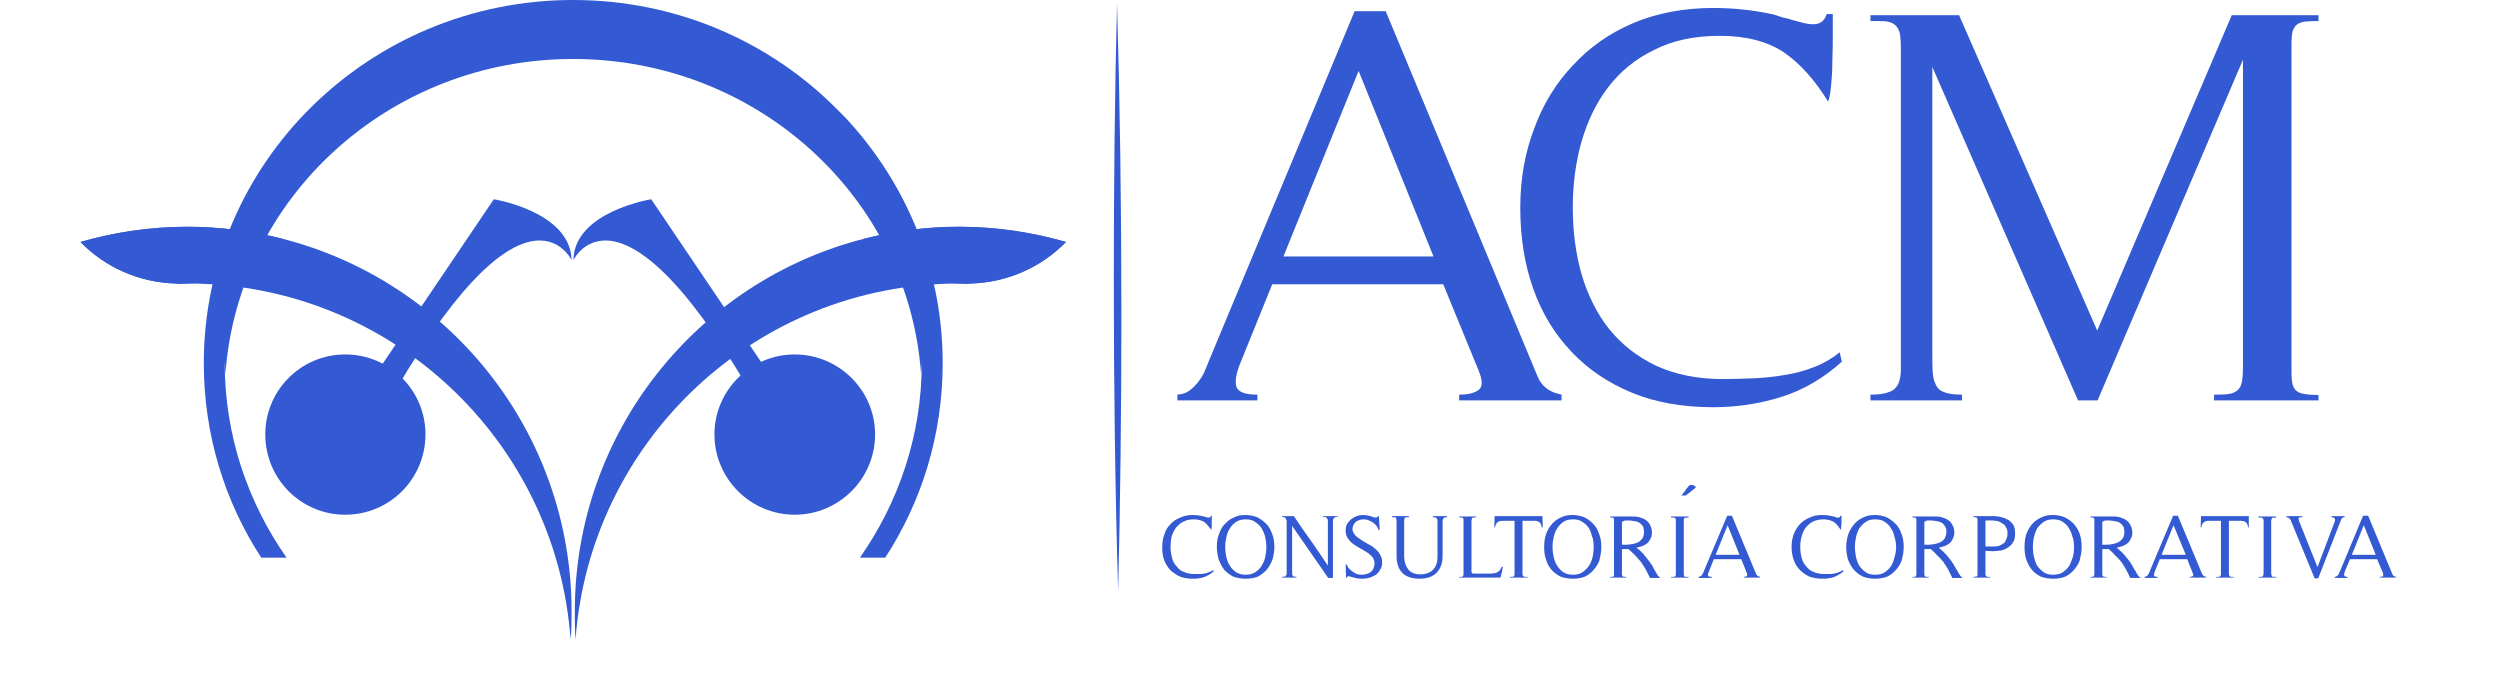 <svg xmlns="http://www.w3.org/2000/svg" xmlns:xlink="http://www.w3.org/1999/xlink" width="36" zoomAndPan="magnify" viewBox="0 0 26.88 7.5" height="10" preserveAspectRatio="xMidYMid meet" version="1.0"><defs><clipPath id="9e1216db4a"><path d="M 24 5 L 25.984 5 L 25.984 7 L 24 7 Z M 24 5 " clip-rule="nonzero"/></clipPath><clipPath id="11fdfb39e5"><path d="M 25 5 L 25.984 5 L 25.984 7 L 25 7 Z M 25 5 " clip-rule="nonzero"/></clipPath><clipPath id="03651732e7"><path d="M 0.785 2 L 7 2 L 7 7 L 0.785 7 Z M 0.785 2 " clip-rule="nonzero"/></clipPath><clipPath id="c05b7bf49a"><path d="M 0.785 2 L 3 2 L 3 4 L 0.785 4 Z M 0.785 2 " clip-rule="nonzero"/></clipPath></defs><path fill="#335ad3" d="M 12.941 6.234 C 12.902 6.246 12.863 6.25 12.824 6.25 C 12.77 6.25 12.723 6.242 12.684 6.227 C 12.641 6.207 12.609 6.184 12.578 6.156 C 12.551 6.125 12.527 6.09 12.512 6.047 C 12.496 6.004 12.492 5.957 12.492 5.906 C 12.492 5.855 12.5 5.812 12.516 5.77 C 12.527 5.727 12.551 5.691 12.582 5.66 C 12.609 5.629 12.645 5.605 12.688 5.59 C 12.727 5.57 12.773 5.562 12.824 5.562 C 12.859 5.562 12.891 5.566 12.926 5.574 C 12.93 5.574 12.934 5.578 12.941 5.578 C 12.949 5.578 12.953 5.582 12.961 5.582 C 12.965 5.586 12.973 5.586 12.98 5.59 C 12.984 5.59 12.988 5.59 12.992 5.59 C 13.008 5.59 13.016 5.586 13.016 5.57 L 13.027 5.57 L 13.027 5.609 C 13.027 5.621 13.027 5.633 13.027 5.648 C 13.027 5.664 13.027 5.676 13.027 5.688 C 13.027 5.703 13.023 5.711 13.02 5.723 C 12.996 5.688 12.973 5.656 12.945 5.637 C 12.918 5.621 12.879 5.609 12.836 5.609 C 12.789 5.609 12.754 5.617 12.723 5.633 C 12.688 5.648 12.664 5.672 12.641 5.699 C 12.621 5.727 12.605 5.758 12.594 5.793 C 12.586 5.828 12.582 5.867 12.582 5.906 C 12.582 5.945 12.586 5.984 12.598 6.023 C 12.605 6.059 12.621 6.09 12.645 6.113 C 12.664 6.141 12.691 6.164 12.723 6.176 C 12.758 6.191 12.793 6.199 12.84 6.199 C 12.855 6.199 12.875 6.199 12.891 6.199 C 12.91 6.199 12.926 6.199 12.945 6.195 C 12.965 6.191 12.98 6.188 12.996 6.18 C 13.012 6.176 13.027 6.168 13.043 6.156 L 13.047 6.172 C 13.016 6.199 12.98 6.219 12.941 6.234 Z M 12.941 6.234 " fill-opacity="1" fill-rule="nonzero"/><path fill="#335ad3" d="M 13.684 6.039 C 13.668 6.082 13.648 6.117 13.625 6.148 C 13.598 6.18 13.562 6.207 13.527 6.227 C 13.488 6.242 13.445 6.25 13.395 6.25 C 13.344 6.25 13.297 6.242 13.258 6.227 C 13.223 6.207 13.188 6.184 13.16 6.152 C 13.137 6.121 13.117 6.082 13.102 6.043 C 13.09 6 13.082 5.957 13.082 5.906 C 13.082 5.848 13.09 5.801 13.109 5.758 C 13.125 5.711 13.148 5.676 13.18 5.648 C 13.207 5.617 13.242 5.598 13.281 5.582 C 13.316 5.566 13.355 5.562 13.395 5.562 C 13.43 5.562 13.469 5.57 13.508 5.582 C 13.543 5.598 13.578 5.621 13.605 5.648 C 13.637 5.676 13.66 5.711 13.676 5.758 C 13.695 5.801 13.703 5.852 13.703 5.906 C 13.703 5.957 13.695 6 13.684 6.039 Z M 13.605 5.805 C 13.598 5.77 13.582 5.734 13.566 5.707 C 13.547 5.676 13.523 5.656 13.496 5.637 C 13.469 5.617 13.434 5.609 13.395 5.609 C 13.355 5.609 13.32 5.617 13.289 5.637 C 13.262 5.656 13.238 5.68 13.223 5.707 C 13.203 5.734 13.191 5.77 13.184 5.805 C 13.176 5.84 13.172 5.875 13.172 5.906 C 13.172 5.941 13.176 5.977 13.184 6.012 C 13.191 6.047 13.203 6.082 13.223 6.109 C 13.238 6.137 13.262 6.16 13.289 6.18 C 13.32 6.199 13.352 6.207 13.395 6.207 C 13.434 6.207 13.469 6.199 13.496 6.18 C 13.527 6.16 13.551 6.137 13.566 6.109 C 13.586 6.078 13.598 6.047 13.605 6.012 C 13.613 5.977 13.617 5.941 13.617 5.906 C 13.617 5.875 13.613 5.84 13.605 5.805 Z M 13.605 5.805 " fill-opacity="1" fill-rule="nonzero"/><path fill="#335ad3" d="M 14.355 5.59 C 14.348 5.594 14.344 5.598 14.34 5.602 C 14.34 5.609 14.336 5.613 14.336 5.625 C 14.336 5.633 14.336 5.645 14.336 5.656 L 14.336 6.242 L 14.285 6.242 L 13.895 5.68 L 13.895 6.156 C 13.895 6.168 13.895 6.18 13.895 6.191 C 13.895 6.199 13.895 6.207 13.898 6.211 C 13.902 6.219 13.906 6.223 13.914 6.227 C 13.922 6.227 13.93 6.23 13.941 6.23 L 13.941 6.238 L 13.785 6.238 L 13.785 6.23 C 13.801 6.23 13.809 6.227 13.816 6.227 C 13.824 6.223 13.828 6.219 13.832 6.211 C 13.836 6.207 13.836 6.199 13.836 6.191 C 13.836 6.184 13.836 6.172 13.836 6.16 L 13.836 5.625 C 13.832 5.617 13.832 5.609 13.828 5.605 C 13.824 5.598 13.824 5.594 13.82 5.59 C 13.816 5.59 13.812 5.586 13.805 5.586 C 13.801 5.586 13.793 5.582 13.785 5.582 L 13.785 5.574 L 13.914 5.574 C 13.973 5.664 14.035 5.754 14.098 5.84 C 14.16 5.93 14.223 6.02 14.281 6.109 L 14.281 5.656 C 14.281 5.641 14.281 5.633 14.281 5.621 C 14.281 5.613 14.277 5.605 14.273 5.602 C 14.273 5.594 14.266 5.59 14.258 5.586 C 14.254 5.582 14.242 5.582 14.227 5.582 L 14.227 5.574 L 14.387 5.574 L 14.387 5.582 C 14.371 5.582 14.363 5.582 14.355 5.586 Z M 14.355 5.59 " fill-opacity="1" fill-rule="nonzero"/><path fill="#335ad3" d="M 14.492 6.227 C 14.492 6.227 14.488 6.234 14.488 6.238 L 14.477 6.238 L 14.473 6.098 L 14.473 6.094 L 14.48 6.094 C 14.496 6.121 14.508 6.145 14.531 6.16 C 14.551 6.176 14.57 6.191 14.594 6.199 C 14.613 6.207 14.637 6.207 14.66 6.207 C 14.684 6.203 14.703 6.199 14.723 6.191 C 14.742 6.18 14.758 6.168 14.77 6.148 C 14.777 6.133 14.785 6.109 14.785 6.086 C 14.785 6.059 14.777 6.035 14.762 6.016 C 14.746 6 14.727 5.98 14.703 5.965 C 14.68 5.949 14.656 5.938 14.629 5.922 C 14.602 5.906 14.578 5.891 14.555 5.875 C 14.531 5.859 14.512 5.836 14.496 5.812 C 14.48 5.793 14.473 5.762 14.473 5.727 C 14.473 5.703 14.477 5.68 14.488 5.66 C 14.5 5.641 14.516 5.621 14.531 5.609 C 14.551 5.594 14.57 5.582 14.594 5.574 C 14.613 5.566 14.637 5.562 14.66 5.562 C 14.676 5.562 14.688 5.566 14.703 5.566 C 14.715 5.57 14.73 5.57 14.742 5.574 C 14.742 5.574 14.746 5.578 14.754 5.578 C 14.758 5.582 14.766 5.582 14.773 5.586 C 14.777 5.586 14.785 5.59 14.793 5.59 C 14.797 5.59 14.801 5.59 14.801 5.59 C 14.812 5.59 14.816 5.586 14.82 5.574 L 14.832 5.574 C 14.832 5.598 14.836 5.621 14.836 5.648 C 14.84 5.672 14.84 5.699 14.84 5.723 L 14.828 5.723 C 14.82 5.695 14.805 5.676 14.789 5.66 C 14.773 5.645 14.754 5.633 14.734 5.625 C 14.711 5.613 14.691 5.609 14.668 5.609 C 14.645 5.609 14.629 5.613 14.609 5.621 C 14.59 5.629 14.574 5.641 14.566 5.656 C 14.555 5.672 14.547 5.691 14.547 5.715 C 14.547 5.734 14.555 5.75 14.562 5.762 C 14.57 5.773 14.582 5.789 14.598 5.801 C 14.613 5.812 14.633 5.824 14.648 5.836 C 14.668 5.848 14.688 5.859 14.707 5.871 L 14.699 5.867 C 14.723 5.879 14.742 5.891 14.762 5.902 C 14.781 5.918 14.801 5.934 14.816 5.949 C 14.832 5.965 14.844 5.984 14.852 6.004 C 14.863 6.023 14.867 6.047 14.867 6.074 C 14.867 6.102 14.863 6.129 14.848 6.148 C 14.836 6.172 14.82 6.191 14.801 6.207 C 14.781 6.219 14.758 6.23 14.734 6.238 C 14.707 6.246 14.684 6.25 14.656 6.25 C 14.629 6.25 14.605 6.25 14.578 6.242 C 14.555 6.234 14.527 6.23 14.504 6.223 C 14.496 6.223 14.496 6.223 14.492 6.227 Z M 14.492 6.227 " fill-opacity="1" fill-rule="nonzero"/><path fill="#335ad3" d="M 15.555 5.586 C 15.547 5.586 15.539 5.59 15.535 5.594 C 15.527 5.598 15.523 5.605 15.523 5.613 C 15.52 5.621 15.52 5.629 15.52 5.637 L 15.52 6.008 C 15.52 6.086 15.496 6.145 15.453 6.188 C 15.41 6.23 15.348 6.25 15.27 6.25 C 15.191 6.25 15.129 6.23 15.086 6.188 C 15.043 6.145 15.023 6.082 15.023 6.004 L 15.023 5.633 C 15.023 5.621 15.02 5.605 15.02 5.598 C 15.016 5.59 15.004 5.586 14.988 5.586 L 14.973 5.586 L 14.973 5.574 L 15.156 5.574 L 15.156 5.586 C 15.145 5.586 15.137 5.586 15.129 5.586 C 15.125 5.586 15.117 5.59 15.113 5.59 C 15.109 5.594 15.109 5.598 15.109 5.605 C 15.105 5.613 15.105 5.621 15.105 5.633 L 15.105 6.008 C 15.105 6.066 15.121 6.113 15.148 6.148 C 15.176 6.184 15.219 6.203 15.281 6.203 C 15.34 6.203 15.387 6.184 15.418 6.152 C 15.449 6.117 15.465 6.074 15.465 6.016 L 15.465 5.629 C 15.465 5.621 15.461 5.609 15.461 5.605 C 15.457 5.598 15.453 5.594 15.445 5.59 C 15.438 5.586 15.426 5.586 15.414 5.586 L 15.414 5.574 L 15.57 5.574 L 15.57 5.586 Z M 15.555 5.586 " fill-opacity="1" fill-rule="nonzero"/><path fill="#335ad3" d="M 16.145 6.238 L 15.699 6.238 L 15.699 6.23 C 15.711 6.23 15.719 6.23 15.727 6.23 C 15.73 6.23 15.738 6.227 15.738 6.223 C 15.742 6.219 15.746 6.215 15.746 6.207 C 15.746 6.203 15.746 6.195 15.746 6.184 L 15.746 5.633 C 15.746 5.625 15.746 5.613 15.746 5.609 C 15.746 5.602 15.742 5.598 15.738 5.594 C 15.738 5.59 15.73 5.59 15.727 5.59 C 15.719 5.59 15.711 5.586 15.699 5.586 L 15.699 5.578 L 15.883 5.578 L 15.883 5.586 C 15.871 5.586 15.863 5.586 15.855 5.59 C 15.852 5.59 15.844 5.59 15.84 5.594 C 15.836 5.598 15.836 5.602 15.836 5.609 C 15.832 5.613 15.832 5.625 15.832 5.633 L 15.832 6.176 C 15.832 6.18 15.836 6.184 15.836 6.188 C 15.84 6.191 15.844 6.195 15.852 6.195 C 15.855 6.195 15.859 6.195 15.867 6.195 C 15.871 6.195 15.875 6.195 15.879 6.195 L 16.023 6.195 C 16.043 6.195 16.055 6.195 16.07 6.191 C 16.086 6.191 16.098 6.188 16.105 6.184 C 16.117 6.176 16.125 6.172 16.137 6.16 C 16.145 6.148 16.152 6.137 16.16 6.121 L 16.172 6.125 L 16.145 6.242 Z M 16.145 6.238 " fill-opacity="1" fill-rule="nonzero"/><path fill="#335ad3" d="M 16.59 5.691 C 16.586 5.668 16.578 5.648 16.566 5.641 C 16.555 5.629 16.535 5.625 16.512 5.625 L 16.383 5.625 L 16.383 6.18 C 16.383 6.195 16.383 6.203 16.383 6.207 C 16.387 6.215 16.387 6.219 16.391 6.223 C 16.395 6.227 16.402 6.227 16.41 6.23 C 16.414 6.23 16.426 6.23 16.438 6.23 L 16.438 6.238 L 16.246 6.238 L 16.246 6.23 C 16.258 6.23 16.266 6.23 16.273 6.23 C 16.281 6.23 16.285 6.227 16.289 6.223 C 16.293 6.219 16.297 6.215 16.297 6.207 C 16.297 6.203 16.297 6.195 16.297 6.18 L 16.297 5.625 L 16.168 5.625 C 16.145 5.625 16.125 5.629 16.113 5.641 C 16.102 5.648 16.09 5.668 16.086 5.695 L 16.078 5.695 L 16.082 5.574 L 16.598 5.574 L 16.602 5.695 L 16.59 5.695 Z M 16.59 5.691 " fill-opacity="1" fill-rule="nonzero"/><path fill="#335ad3" d="M 17.219 6.039 C 17.203 6.082 17.184 6.117 17.156 6.148 C 17.133 6.18 17.098 6.207 17.059 6.227 C 17.023 6.242 16.977 6.25 16.926 6.25 C 16.879 6.25 16.832 6.242 16.793 6.227 C 16.754 6.207 16.723 6.184 16.695 6.152 C 16.668 6.121 16.648 6.082 16.637 6.043 C 16.621 6 16.617 5.957 16.617 5.906 C 16.617 5.848 16.625 5.801 16.641 5.758 C 16.66 5.711 16.684 5.676 16.711 5.648 C 16.742 5.617 16.773 5.598 16.812 5.582 C 16.848 5.566 16.887 5.562 16.926 5.562 C 16.965 5.562 17 5.57 17.039 5.582 C 17.078 5.598 17.109 5.621 17.137 5.648 C 17.168 5.676 17.191 5.711 17.207 5.758 C 17.227 5.801 17.234 5.852 17.234 5.906 C 17.234 5.957 17.227 6 17.215 6.039 Z M 17.137 5.805 C 17.129 5.77 17.117 5.734 17.102 5.707 C 17.082 5.676 17.059 5.656 17.031 5.637 C 17.004 5.617 16.969 5.609 16.93 5.609 C 16.887 5.609 16.852 5.617 16.824 5.637 C 16.797 5.656 16.773 5.68 16.758 5.707 C 16.738 5.734 16.727 5.77 16.719 5.805 C 16.711 5.84 16.707 5.875 16.707 5.906 C 16.707 5.941 16.711 5.977 16.719 6.012 C 16.727 6.047 16.738 6.082 16.758 6.109 C 16.773 6.137 16.797 6.16 16.824 6.18 C 16.852 6.199 16.887 6.207 16.93 6.207 C 16.969 6.207 17.004 6.199 17.031 6.18 C 17.059 6.16 17.082 6.137 17.102 6.109 C 17.121 6.078 17.133 6.047 17.141 6.012 C 17.148 5.977 17.152 5.941 17.152 5.906 C 17.152 5.875 17.148 5.84 17.141 5.805 Z M 17.137 5.805 " fill-opacity="1" fill-rule="nonzero"/><path fill="#335ad3" d="M 17.758 6.238 C 17.742 6.207 17.727 6.172 17.711 6.145 C 17.695 6.117 17.68 6.094 17.66 6.066 C 17.641 6.043 17.621 6.02 17.602 6 C 17.578 5.977 17.555 5.953 17.527 5.93 L 17.457 5.93 L 17.457 6.184 C 17.457 6.195 17.457 6.203 17.457 6.207 C 17.461 6.215 17.461 6.219 17.465 6.223 C 17.469 6.227 17.473 6.23 17.48 6.23 C 17.488 6.23 17.496 6.23 17.504 6.23 L 17.504 6.238 L 17.328 6.238 L 17.328 6.23 C 17.336 6.23 17.348 6.23 17.352 6.23 C 17.359 6.23 17.363 6.227 17.367 6.223 C 17.367 6.219 17.371 6.215 17.371 6.207 C 17.371 6.203 17.371 6.195 17.371 6.184 L 17.371 5.633 C 17.371 5.625 17.371 5.613 17.371 5.609 C 17.371 5.602 17.367 5.598 17.367 5.594 C 17.363 5.59 17.359 5.59 17.352 5.59 C 17.348 5.59 17.336 5.586 17.328 5.586 L 17.328 5.578 L 17.562 5.578 C 17.59 5.578 17.617 5.578 17.645 5.586 C 17.672 5.594 17.695 5.602 17.715 5.617 C 17.734 5.629 17.75 5.648 17.762 5.672 C 17.773 5.691 17.781 5.719 17.781 5.754 C 17.781 5.777 17.777 5.801 17.766 5.816 C 17.758 5.836 17.746 5.852 17.73 5.867 C 17.715 5.879 17.695 5.891 17.676 5.898 C 17.656 5.906 17.633 5.91 17.613 5.914 C 17.633 5.93 17.645 5.941 17.66 5.953 C 17.672 5.965 17.68 5.977 17.691 5.984 C 17.699 5.996 17.707 6.008 17.715 6.016 C 17.723 6.027 17.734 6.039 17.746 6.055 C 17.758 6.07 17.77 6.09 17.785 6.109 C 17.797 6.133 17.805 6.152 17.816 6.168 C 17.828 6.188 17.836 6.203 17.844 6.215 C 17.852 6.227 17.863 6.234 17.867 6.234 L 17.867 6.242 L 17.758 6.242 Z M 17.457 5.883 L 17.504 5.883 C 17.527 5.883 17.551 5.879 17.574 5.875 C 17.598 5.871 17.617 5.863 17.637 5.855 C 17.652 5.844 17.668 5.828 17.68 5.812 C 17.691 5.793 17.695 5.77 17.695 5.742 C 17.695 5.719 17.691 5.699 17.684 5.684 C 17.672 5.668 17.66 5.656 17.645 5.645 C 17.629 5.637 17.613 5.629 17.594 5.629 C 17.574 5.625 17.555 5.621 17.531 5.621 L 17.516 5.621 C 17.508 5.621 17.5 5.621 17.492 5.621 C 17.488 5.621 17.48 5.625 17.473 5.629 C 17.469 5.629 17.461 5.633 17.457 5.637 Z M 17.457 5.883 " fill-opacity="1" fill-rule="nonzero"/><path fill="#335ad3" d="M 17.988 6.238 L 17.988 6.23 C 17.996 6.23 18.008 6.23 18.012 6.23 C 18.02 6.23 18.027 6.227 18.031 6.227 C 18.035 6.223 18.035 6.215 18.039 6.211 C 18.039 6.203 18.039 6.195 18.039 6.184 L 18.039 5.637 C 18.039 5.625 18.039 5.613 18.039 5.609 C 18.035 5.602 18.035 5.598 18.031 5.594 C 18.027 5.59 18.02 5.59 18.012 5.59 C 18.008 5.59 17.996 5.59 17.988 5.59 L 17.988 5.578 L 18.176 5.578 L 18.176 5.59 C 18.164 5.59 18.156 5.59 18.148 5.59 C 18.141 5.59 18.137 5.59 18.133 5.594 C 18.129 5.598 18.125 5.602 18.125 5.609 C 18.125 5.613 18.125 5.625 18.125 5.637 L 18.125 6.184 C 18.125 6.195 18.125 6.203 18.125 6.211 C 18.129 6.215 18.129 6.223 18.133 6.227 C 18.137 6.227 18.141 6.23 18.148 6.23 C 18.156 6.23 18.164 6.23 18.176 6.23 L 18.176 6.238 Z M 17.988 6.238 " fill-opacity="1" fill-rule="nonzero"/><path fill="#335ad3" d="M 18.773 6.238 L 18.773 6.23 C 18.785 6.23 18.797 6.227 18.805 6.223 C 18.812 6.215 18.812 6.207 18.805 6.188 L 18.746 6.039 L 18.449 6.039 L 18.395 6.176 C 18.387 6.195 18.383 6.207 18.387 6.215 C 18.391 6.227 18.402 6.23 18.426 6.23 L 18.426 6.242 L 18.285 6.242 L 18.285 6.23 C 18.293 6.23 18.301 6.227 18.305 6.223 C 18.312 6.219 18.316 6.215 18.32 6.211 C 18.324 6.203 18.328 6.199 18.332 6.191 C 18.336 6.184 18.34 6.18 18.34 6.172 L 18.594 5.57 L 18.645 5.57 L 18.906 6.199 C 18.914 6.215 18.93 6.227 18.949 6.23 L 18.949 6.238 Z M 18.598 5.672 L 18.469 5.992 L 18.727 5.992 Z M 18.598 5.672 " fill-opacity="1" fill-rule="nonzero"/><path fill="#335ad3" d="M 19.742 6.234 C 19.703 6.246 19.664 6.25 19.621 6.25 C 19.57 6.25 19.523 6.242 19.48 6.227 C 19.441 6.207 19.406 6.184 19.379 6.156 C 19.348 6.125 19.328 6.09 19.312 6.047 C 19.297 6.004 19.289 5.957 19.289 5.906 C 19.289 5.855 19.297 5.812 19.312 5.77 C 19.328 5.727 19.352 5.691 19.379 5.66 C 19.41 5.629 19.445 5.605 19.484 5.59 C 19.523 5.57 19.57 5.562 19.621 5.562 C 19.656 5.562 19.691 5.566 19.727 5.574 C 19.73 5.574 19.734 5.578 19.742 5.578 C 19.746 5.578 19.754 5.582 19.758 5.582 C 19.766 5.586 19.773 5.586 19.777 5.59 C 19.785 5.59 19.789 5.59 19.793 5.59 C 19.805 5.59 19.812 5.586 19.816 5.57 L 19.828 5.57 L 19.828 5.609 C 19.828 5.621 19.828 5.633 19.828 5.648 C 19.828 5.664 19.828 5.676 19.824 5.688 C 19.824 5.703 19.824 5.711 19.82 5.723 C 19.797 5.688 19.773 5.656 19.746 5.637 C 19.715 5.621 19.68 5.609 19.637 5.609 C 19.59 5.609 19.555 5.617 19.52 5.633 C 19.488 5.648 19.465 5.672 19.441 5.699 C 19.422 5.727 19.406 5.758 19.398 5.793 C 19.387 5.828 19.383 5.867 19.383 5.906 C 19.383 5.945 19.387 5.984 19.398 6.023 C 19.406 6.059 19.422 6.09 19.445 6.113 C 19.465 6.141 19.492 6.164 19.523 6.176 C 19.559 6.191 19.594 6.199 19.641 6.199 C 19.656 6.199 19.676 6.199 19.691 6.199 C 19.711 6.199 19.727 6.199 19.746 6.195 C 19.766 6.191 19.781 6.188 19.797 6.18 C 19.812 6.176 19.828 6.168 19.844 6.156 L 19.848 6.172 C 19.816 6.199 19.781 6.219 19.742 6.234 Z M 19.742 6.234 " fill-opacity="1" fill-rule="nonzero"/><path fill="#335ad3" d="M 20.484 6.039 C 20.469 6.082 20.449 6.117 20.422 6.148 C 20.395 6.18 20.363 6.207 20.324 6.227 C 20.285 6.242 20.242 6.25 20.191 6.25 C 20.141 6.25 20.098 6.242 20.059 6.227 C 20.02 6.207 19.988 6.184 19.961 6.152 C 19.934 6.121 19.914 6.082 19.898 6.043 C 19.887 6 19.879 5.957 19.879 5.906 C 19.879 5.848 19.891 5.801 19.906 5.758 C 19.926 5.711 19.949 5.676 19.977 5.648 C 20.008 5.617 20.039 5.598 20.078 5.582 C 20.113 5.566 20.152 5.562 20.191 5.562 C 20.227 5.562 20.266 5.57 20.305 5.582 C 20.34 5.598 20.375 5.621 20.402 5.648 C 20.434 5.676 20.457 5.711 20.473 5.758 C 20.492 5.801 20.5 5.852 20.5 5.906 C 20.5 5.957 20.492 6 20.48 6.039 Z M 20.402 5.805 C 20.395 5.77 20.383 5.734 20.363 5.707 C 20.348 5.676 20.324 5.656 20.297 5.637 C 20.27 5.617 20.234 5.609 20.191 5.609 C 20.152 5.609 20.117 5.617 20.09 5.637 C 20.062 5.656 20.039 5.68 20.02 5.707 C 20.004 5.734 19.992 5.77 19.984 5.805 C 19.977 5.84 19.973 5.875 19.973 5.906 C 19.973 5.941 19.977 5.977 19.984 6.012 C 19.992 6.047 20.004 6.082 20.02 6.109 C 20.039 6.137 20.062 6.16 20.09 6.18 C 20.117 6.199 20.152 6.207 20.191 6.207 C 20.234 6.207 20.27 6.199 20.297 6.18 C 20.324 6.16 20.348 6.137 20.367 6.109 C 20.383 6.078 20.395 6.047 20.402 6.012 C 20.414 5.977 20.418 5.941 20.418 5.906 C 20.418 5.875 20.414 5.84 20.402 5.805 Z M 20.402 5.805 " fill-opacity="1" fill-rule="nonzero"/><path fill="#335ad3" d="M 21.023 6.238 C 21.008 6.207 20.992 6.172 20.977 6.145 C 20.961 6.117 20.945 6.094 20.926 6.066 C 20.906 6.043 20.887 6.02 20.863 6 C 20.844 5.977 20.82 5.953 20.793 5.93 L 20.723 5.93 L 20.723 6.184 C 20.723 6.195 20.723 6.203 20.723 6.207 C 20.723 6.215 20.727 6.219 20.73 6.223 C 20.734 6.227 20.738 6.23 20.746 6.23 C 20.754 6.23 20.762 6.23 20.77 6.23 L 20.77 6.238 L 20.594 6.238 L 20.594 6.23 C 20.602 6.23 20.609 6.23 20.617 6.23 C 20.621 6.23 20.629 6.227 20.629 6.223 C 20.633 6.219 20.637 6.215 20.637 6.207 C 20.637 6.203 20.637 6.195 20.637 6.184 L 20.637 5.633 C 20.637 5.625 20.637 5.613 20.637 5.609 C 20.637 5.602 20.633 5.598 20.629 5.594 C 20.629 5.59 20.621 5.59 20.617 5.59 C 20.609 5.59 20.602 5.586 20.594 5.586 L 20.594 5.578 L 20.828 5.578 C 20.855 5.578 20.883 5.578 20.91 5.586 C 20.934 5.594 20.961 5.602 20.98 5.617 C 21 5.629 21.016 5.648 21.027 5.672 C 21.039 5.691 21.047 5.719 21.047 5.754 C 21.047 5.777 21.039 5.801 21.031 5.816 C 21.023 5.836 21.012 5.852 20.996 5.867 C 20.98 5.879 20.961 5.891 20.941 5.898 C 20.922 5.906 20.898 5.91 20.879 5.914 C 20.895 5.93 20.91 5.941 20.922 5.953 C 20.934 5.965 20.945 5.977 20.953 5.984 C 20.965 5.996 20.973 6.008 20.98 6.016 C 20.988 6.027 21 6.039 21.012 6.055 C 21.023 6.07 21.035 6.09 21.047 6.109 C 21.059 6.133 21.07 6.152 21.082 6.168 C 21.09 6.188 21.102 6.203 21.109 6.215 C 21.117 6.227 21.125 6.234 21.133 6.234 L 21.133 6.242 L 21.023 6.242 Z M 20.723 5.883 L 20.77 5.883 C 20.793 5.883 20.816 5.879 20.836 5.875 C 20.859 5.871 20.883 5.863 20.898 5.855 C 20.918 5.844 20.934 5.828 20.945 5.812 C 20.953 5.793 20.961 5.77 20.961 5.742 C 20.961 5.719 20.957 5.699 20.945 5.684 C 20.938 5.668 20.926 5.656 20.91 5.645 C 20.895 5.637 20.875 5.629 20.855 5.629 C 20.836 5.625 20.816 5.621 20.797 5.621 L 20.777 5.621 C 20.77 5.621 20.766 5.621 20.758 5.621 C 20.75 5.621 20.742 5.625 20.738 5.629 C 20.73 5.629 20.727 5.633 20.723 5.637 Z M 20.723 5.883 " fill-opacity="1" fill-rule="nonzero"/><path fill="#335ad3" d="M 21.383 6.18 C 21.383 6.195 21.383 6.203 21.383 6.207 C 21.387 6.215 21.387 6.219 21.391 6.223 C 21.395 6.227 21.402 6.227 21.406 6.23 C 21.414 6.23 21.422 6.23 21.434 6.23 L 21.434 6.238 L 21.254 6.238 L 21.254 6.23 C 21.262 6.23 21.27 6.23 21.277 6.227 C 21.285 6.227 21.289 6.227 21.293 6.223 C 21.293 6.219 21.297 6.215 21.297 6.207 C 21.297 6.203 21.297 6.191 21.297 6.18 L 21.297 5.633 C 21.297 5.625 21.297 5.613 21.297 5.609 C 21.297 5.602 21.293 5.598 21.293 5.594 C 21.289 5.59 21.285 5.59 21.277 5.586 C 21.27 5.586 21.262 5.586 21.254 5.586 L 21.254 5.574 L 21.473 5.574 C 21.504 5.574 21.531 5.578 21.559 5.586 C 21.586 5.594 21.613 5.605 21.633 5.617 C 21.656 5.633 21.672 5.652 21.688 5.676 C 21.699 5.699 21.703 5.727 21.703 5.762 C 21.703 5.797 21.699 5.828 21.684 5.852 C 21.672 5.875 21.652 5.895 21.629 5.91 C 21.609 5.926 21.582 5.938 21.555 5.945 C 21.523 5.949 21.492 5.953 21.461 5.953 L 21.383 5.949 L 21.383 6.184 Z M 21.383 5.902 L 21.453 5.902 C 21.477 5.902 21.5 5.902 21.52 5.898 C 21.539 5.891 21.559 5.883 21.574 5.871 C 21.59 5.863 21.598 5.848 21.605 5.828 C 21.617 5.809 21.621 5.785 21.621 5.758 C 21.621 5.734 21.617 5.715 21.605 5.695 C 21.598 5.68 21.586 5.664 21.57 5.656 C 21.555 5.645 21.539 5.637 21.52 5.629 C 21.496 5.625 21.477 5.621 21.453 5.621 C 21.449 5.621 21.441 5.621 21.438 5.621 C 21.43 5.621 21.422 5.621 21.418 5.621 C 21.41 5.621 21.402 5.621 21.398 5.621 C 21.391 5.621 21.387 5.621 21.383 5.625 Z M 21.383 5.902 " fill-opacity="1" fill-rule="nonzero"/><path fill="#335ad3" d="M 22.406 6.039 C 22.391 6.082 22.371 6.117 22.344 6.148 C 22.32 6.18 22.285 6.207 22.246 6.227 C 22.211 6.242 22.164 6.25 22.113 6.25 C 22.066 6.25 22.02 6.242 21.98 6.227 C 21.941 6.207 21.91 6.184 21.883 6.152 C 21.859 6.121 21.836 6.082 21.824 6.043 C 21.809 6 21.805 5.957 21.805 5.906 C 21.805 5.848 21.812 5.801 21.828 5.758 C 21.848 5.711 21.871 5.676 21.898 5.648 C 21.93 5.617 21.961 5.598 22 5.582 C 22.035 5.566 22.074 5.562 22.113 5.562 C 22.152 5.562 22.191 5.57 22.227 5.582 C 22.266 5.598 22.297 5.621 22.328 5.648 C 22.355 5.676 22.379 5.711 22.398 5.758 C 22.414 5.801 22.422 5.852 22.422 5.906 C 22.422 5.957 22.414 6 22.402 6.039 Z M 22.324 5.805 C 22.316 5.77 22.305 5.734 22.285 5.707 C 22.27 5.676 22.246 5.656 22.219 5.637 C 22.191 5.617 22.156 5.609 22.113 5.609 C 22.074 5.609 22.039 5.617 22.012 5.637 C 21.984 5.656 21.961 5.68 21.941 5.707 C 21.926 5.734 21.914 5.77 21.906 5.805 C 21.898 5.84 21.895 5.875 21.895 5.906 C 21.895 5.941 21.898 5.977 21.906 6.012 C 21.914 6.047 21.926 6.082 21.941 6.109 C 21.961 6.137 21.984 6.16 22.012 6.18 C 22.039 6.199 22.074 6.207 22.113 6.207 C 22.156 6.207 22.191 6.199 22.219 6.18 C 22.246 6.16 22.27 6.137 22.289 6.109 C 22.305 6.078 22.316 6.047 22.328 6.012 C 22.336 5.977 22.34 5.941 22.34 5.906 C 22.34 5.875 22.336 5.84 22.328 5.805 Z M 22.324 5.805 " fill-opacity="1" fill-rule="nonzero"/><path fill="#335ad3" d="M 22.945 6.238 C 22.93 6.207 22.914 6.172 22.898 6.145 C 22.883 6.117 22.867 6.094 22.848 6.066 C 22.828 6.043 22.809 6.02 22.785 6 C 22.766 5.977 22.742 5.953 22.715 5.93 L 22.645 5.93 L 22.645 6.184 C 22.645 6.195 22.645 6.203 22.645 6.207 C 22.645 6.215 22.648 6.219 22.652 6.223 C 22.656 6.227 22.66 6.23 22.668 6.23 C 22.676 6.23 22.684 6.23 22.691 6.23 L 22.691 6.238 L 22.516 6.238 L 22.516 6.23 C 22.523 6.23 22.531 6.23 22.539 6.23 C 22.543 6.23 22.551 6.227 22.551 6.223 C 22.555 6.219 22.559 6.215 22.559 6.207 C 22.559 6.203 22.559 6.195 22.559 6.184 L 22.559 5.633 C 22.559 5.625 22.559 5.613 22.559 5.609 C 22.559 5.602 22.555 5.598 22.551 5.594 C 22.551 5.59 22.543 5.59 22.539 5.59 C 22.531 5.59 22.523 5.586 22.516 5.586 L 22.516 5.578 L 22.75 5.578 C 22.777 5.578 22.805 5.578 22.832 5.586 C 22.855 5.594 22.883 5.602 22.902 5.617 C 22.922 5.629 22.938 5.648 22.949 5.672 C 22.961 5.691 22.969 5.719 22.969 5.754 C 22.969 5.777 22.965 5.801 22.953 5.816 C 22.945 5.836 22.934 5.852 22.918 5.867 C 22.902 5.879 22.883 5.891 22.863 5.898 C 22.844 5.906 22.82 5.91 22.801 5.914 C 22.816 5.93 22.832 5.941 22.844 5.953 C 22.855 5.965 22.867 5.977 22.875 5.984 C 22.887 5.996 22.895 6.008 22.902 6.016 C 22.91 6.027 22.922 6.039 22.934 6.055 C 22.945 6.07 22.957 6.09 22.969 6.109 C 22.98 6.133 22.992 6.152 23.004 6.168 C 23.012 6.188 23.023 6.203 23.031 6.215 C 23.039 6.227 23.047 6.234 23.055 6.234 L 23.055 6.242 L 22.945 6.242 Z M 22.645 5.883 L 22.691 5.883 C 22.715 5.883 22.738 5.879 22.762 5.875 C 22.781 5.871 22.805 5.863 22.82 5.855 C 22.84 5.844 22.855 5.828 22.867 5.812 C 22.879 5.793 22.883 5.77 22.883 5.742 C 22.883 5.719 22.879 5.699 22.871 5.684 C 22.859 5.668 22.848 5.656 22.832 5.645 C 22.816 5.637 22.801 5.629 22.781 5.629 C 22.762 5.625 22.742 5.621 22.719 5.621 L 22.699 5.621 C 22.695 5.621 22.688 5.621 22.68 5.621 C 22.672 5.621 22.668 5.625 22.66 5.629 C 22.652 5.629 22.648 5.633 22.645 5.637 Z M 22.645 5.883 " fill-opacity="1" fill-rule="nonzero"/><path fill="#335ad3" d="M 23.59 6.238 L 23.59 6.23 C 23.605 6.23 23.613 6.227 23.621 6.223 C 23.629 6.215 23.629 6.207 23.621 6.188 L 23.562 6.039 L 23.266 6.039 L 23.211 6.176 C 23.203 6.195 23.203 6.207 23.203 6.215 C 23.207 6.227 23.219 6.23 23.242 6.23 L 23.242 6.242 L 23.102 6.242 L 23.102 6.23 C 23.109 6.23 23.117 6.227 23.121 6.223 C 23.129 6.219 23.133 6.215 23.137 6.211 C 23.141 6.203 23.145 6.199 23.148 6.191 C 23.152 6.184 23.156 6.18 23.156 6.172 L 23.41 5.57 L 23.461 5.57 L 23.723 6.199 C 23.73 6.215 23.746 6.227 23.766 6.23 L 23.766 6.238 Z M 23.414 5.672 L 23.285 5.992 L 23.547 5.992 Z M 23.414 5.672 " fill-opacity="1" fill-rule="nonzero"/><path fill="#335ad3" d="M 24.219 5.691 C 24.215 5.668 24.207 5.648 24.195 5.641 C 24.184 5.629 24.164 5.625 24.137 5.625 L 24.012 5.625 L 24.012 6.18 C 24.012 6.195 24.012 6.203 24.012 6.207 C 24.016 6.215 24.016 6.219 24.02 6.223 C 24.023 6.227 24.027 6.227 24.035 6.23 C 24.043 6.23 24.051 6.23 24.062 6.23 L 24.062 6.238 L 23.875 6.238 L 23.875 6.23 C 23.883 6.23 23.895 6.23 23.898 6.23 C 23.906 6.23 23.914 6.227 23.918 6.223 C 23.922 6.219 23.922 6.215 23.926 6.207 C 23.926 6.203 23.926 6.195 23.926 6.18 L 23.926 5.625 L 23.797 5.625 C 23.773 5.625 23.754 5.629 23.742 5.641 C 23.727 5.648 23.719 5.668 23.715 5.695 L 23.707 5.695 L 23.711 5.574 L 24.227 5.574 L 24.227 5.695 L 24.219 5.695 Z M 24.219 5.691 " fill-opacity="1" fill-rule="nonzero"/><path fill="#335ad3" d="M 24.332 6.238 L 24.332 6.23 C 24.344 6.23 24.352 6.23 24.359 6.23 C 24.367 6.23 24.371 6.227 24.375 6.227 C 24.379 6.223 24.383 6.215 24.383 6.211 C 24.387 6.203 24.387 6.195 24.387 6.184 L 24.387 5.637 C 24.387 5.625 24.387 5.613 24.383 5.609 C 24.383 5.602 24.379 5.598 24.375 5.594 C 24.371 5.59 24.367 5.59 24.359 5.59 C 24.352 5.59 24.344 5.59 24.332 5.59 L 24.332 5.578 L 24.523 5.578 L 24.523 5.59 C 24.512 5.59 24.504 5.59 24.496 5.59 C 24.488 5.59 24.484 5.59 24.48 5.594 C 24.477 5.598 24.473 5.602 24.473 5.609 C 24.469 5.613 24.469 5.625 24.469 5.637 L 24.469 6.184 C 24.469 6.195 24.469 6.203 24.473 6.211 C 24.473 6.215 24.477 6.223 24.48 6.227 C 24.484 6.227 24.488 6.23 24.496 6.23 C 24.504 6.23 24.512 6.23 24.523 6.23 L 24.523 6.238 Z M 24.332 6.238 " fill-opacity="1" fill-rule="nonzero"/><g clip-path="url(#9e1216db4a)"><path fill="#335ad3" d="M 25.234 5.598 C 25.227 5.605 25.223 5.613 25.219 5.625 L 24.977 6.246 L 24.938 6.246 L 24.684 5.629 C 24.68 5.613 24.672 5.605 24.664 5.598 C 24.656 5.59 24.645 5.586 24.633 5.586 L 24.633 5.574 L 24.805 5.574 L 24.805 5.586 C 24.797 5.586 24.793 5.586 24.785 5.586 C 24.781 5.586 24.773 5.586 24.77 5.59 C 24.766 5.59 24.766 5.594 24.766 5.598 C 24.766 5.605 24.766 5.609 24.766 5.617 L 24.969 6.125 L 25.152 5.641 C 25.16 5.621 25.16 5.609 25.156 5.602 C 25.152 5.594 25.141 5.586 25.121 5.586 L 25.121 5.574 L 25.262 5.574 L 25.262 5.586 C 25.25 5.586 25.238 5.59 25.23 5.598 Z M 25.234 5.598 " fill-opacity="1" fill-rule="nonzero"/></g><g clip-path="url(#11fdfb39e5)"><path fill="#335ad3" d="M 25.641 6.238 L 25.641 6.23 C 25.656 6.23 25.668 6.227 25.676 6.223 C 25.68 6.215 25.68 6.207 25.676 6.188 L 25.613 6.039 L 25.32 6.039 L 25.262 6.176 C 25.258 6.195 25.254 6.207 25.258 6.215 C 25.262 6.227 25.273 6.23 25.293 6.23 L 25.293 6.242 L 25.156 6.242 L 25.156 6.23 C 25.164 6.23 25.172 6.227 25.176 6.223 C 25.18 6.219 25.188 6.215 25.191 6.211 C 25.195 6.203 25.199 6.199 25.203 6.191 C 25.203 6.184 25.207 6.18 25.211 6.172 L 25.461 5.57 L 25.516 5.57 L 25.777 6.199 C 25.781 6.215 25.797 6.227 25.816 6.23 L 25.816 6.238 Z M 25.469 5.672 L 25.34 5.992 L 25.598 5.992 Z M 25.469 5.672 " fill-opacity="1" fill-rule="nonzero"/></g><path fill="#335ad3" d="M 15.699 4.324 L 15.699 4.262 C 15.793 4.262 15.863 4.246 15.91 4.211 C 15.953 4.176 15.953 4.109 15.91 4.004 L 15.527 3.07 L 13.68 3.07 L 13.332 3.93 C 13.289 4.039 13.277 4.117 13.293 4.176 C 13.312 4.234 13.387 4.262 13.52 4.262 L 13.52 4.324 L 12.656 4.324 L 12.656 4.262 C 12.707 4.258 12.75 4.246 12.785 4.219 C 12.82 4.195 12.848 4.164 12.875 4.133 C 12.902 4.098 12.926 4.062 12.945 4.023 C 12.961 3.98 12.98 3.941 12.996 3.898 L 14.57 0.121 L 14.906 0.121 L 16.543 4.059 C 16.586 4.172 16.676 4.238 16.805 4.262 L 16.805 4.324 Z M 14.613 0.766 L 13.801 2.77 L 15.422 2.77 Z M 14.613 0.766 " fill-opacity="1" fill-rule="nonzero"/><path fill="#335ad3" d="M 19.184 4.285 C 18.949 4.359 18.703 4.398 18.445 4.398 C 18.117 4.398 17.824 4.348 17.566 4.242 C 17.312 4.137 17.094 3.992 16.914 3.801 C 16.734 3.613 16.594 3.387 16.5 3.121 C 16.406 2.859 16.359 2.566 16.359 2.246 C 16.359 1.926 16.41 1.652 16.508 1.391 C 16.605 1.125 16.746 0.895 16.93 0.703 C 17.109 0.508 17.328 0.355 17.586 0.246 C 17.84 0.141 18.129 0.086 18.441 0.086 C 18.66 0.086 18.879 0.109 19.094 0.156 C 19.117 0.164 19.152 0.176 19.191 0.188 C 19.23 0.195 19.27 0.207 19.309 0.219 C 19.352 0.23 19.391 0.242 19.426 0.25 C 19.465 0.258 19.492 0.262 19.52 0.262 C 19.598 0.262 19.645 0.227 19.668 0.152 L 19.734 0.152 L 19.734 0.379 C 19.734 0.461 19.734 0.547 19.73 0.633 C 19.73 0.719 19.727 0.801 19.719 0.883 C 19.715 0.965 19.703 1.039 19.684 1.098 C 19.543 0.867 19.383 0.688 19.207 0.566 C 19.031 0.449 18.801 0.387 18.516 0.387 C 18.234 0.387 18.004 0.438 17.805 0.539 C 17.602 0.637 17.438 0.773 17.309 0.941 C 17.18 1.109 17.086 1.305 17.02 1.531 C 16.957 1.754 16.926 1.992 16.926 2.242 C 16.926 2.492 16.957 2.742 17.023 2.969 C 17.09 3.191 17.188 3.391 17.32 3.555 C 17.453 3.719 17.621 3.852 17.824 3.949 C 18.027 4.043 18.27 4.094 18.547 4.094 C 18.645 4.094 18.754 4.09 18.867 4.086 C 18.98 4.082 19.098 4.07 19.207 4.051 C 19.32 4.035 19.43 4.004 19.531 3.965 C 19.633 3.926 19.727 3.871 19.809 3.805 L 19.832 3.906 C 19.637 4.082 19.418 4.211 19.184 4.285 Z M 19.184 4.285 " fill-opacity="1" fill-rule="nonzero"/><path fill="#335ad3" d="M 23.852 4.324 L 23.852 4.262 C 23.918 4.262 23.969 4.262 24.012 4.254 C 24.051 4.25 24.082 4.234 24.105 4.215 C 24.129 4.195 24.145 4.164 24.152 4.125 C 24.16 4.086 24.164 4.031 24.164 3.961 L 24.164 0.645 L 22.594 4.324 L 22.383 4.324 L 20.809 0.723 L 20.809 3.801 C 20.809 3.879 20.809 3.949 20.812 4.004 C 20.816 4.062 20.824 4.109 20.844 4.148 C 20.859 4.188 20.891 4.219 20.934 4.234 C 20.98 4.254 21.043 4.262 21.129 4.262 L 21.129 4.324 L 20.141 4.324 L 20.141 4.262 C 20.227 4.262 20.293 4.254 20.34 4.234 C 20.387 4.219 20.418 4.191 20.438 4.152 C 20.457 4.117 20.465 4.07 20.469 4.012 C 20.469 3.953 20.469 3.887 20.469 3.805 L 20.469 0.527 C 20.469 0.453 20.465 0.395 20.457 0.355 C 20.445 0.312 20.426 0.285 20.402 0.266 C 20.379 0.246 20.344 0.234 20.301 0.23 C 20.258 0.227 20.203 0.227 20.141 0.227 L 20.141 0.164 L 21.098 0.164 L 22.59 3.57 L 24.043 0.164 L 24.98 0.164 L 24.98 0.227 C 24.918 0.227 24.863 0.23 24.824 0.234 C 24.785 0.242 24.758 0.254 24.734 0.277 C 24.715 0.297 24.699 0.328 24.695 0.367 C 24.688 0.41 24.688 0.461 24.688 0.527 L 24.688 3.961 C 24.688 4.031 24.688 4.086 24.695 4.125 C 24.699 4.164 24.715 4.195 24.734 4.215 C 24.754 4.234 24.785 4.25 24.824 4.254 C 24.863 4.262 24.918 4.266 24.98 4.266 L 24.98 4.324 Z M 23.852 4.324 " fill-opacity="1" fill-rule="nonzero"/><path fill="#335ad3" d="M 12.051 3.414 C 12.051 4.449 12.039 5.445 12.016 6.387 C 11.984 5.328 11.969 4.191 11.969 3.008 C 11.969 1.973 11.98 0.977 12.004 0.035 C 12.035 1.09 12.051 2.227 12.051 3.414 Z M 12.051 3.414 " fill-opacity="1" fill-rule="nonzero"/><path fill="#335ad3" d="M 8.523 5.559 C 9 5.559 9.391 5.172 9.391 4.691 C 9.391 4.215 9 3.828 8.523 3.828 C 8.047 3.828 7.656 4.215 7.656 4.691 C 7.656 5.172 8.047 5.559 8.523 5.559 Z M 8.523 5.559 " fill-opacity="1" fill-rule="nonzero"/><path fill="#335ad3" d="M 3.668 5.559 C 4.148 5.559 4.535 5.172 4.535 4.691 C 4.535 4.215 4.148 3.828 3.668 3.828 C 3.191 3.828 2.805 4.215 2.805 4.691 C 2.805 5.172 3.191 5.559 3.668 5.559 Z M 3.668 5.559 " fill-opacity="1" fill-rule="nonzero"/><path fill="#335ad3" d="M 3.824 4.297 L 5.273 2.152 C 5.273 2.152 6.102 2.285 6.113 2.809 C 6.113 2.809 5.598 1.727 4.074 4.457 Z M 3.824 4.297 " fill-opacity="1" fill-rule="nonzero"/><path fill="#335ad3" d="M 8.422 4.297 L 6.973 2.152 C 6.973 2.152 6.141 2.285 6.133 2.809 C 6.133 2.809 6.648 1.727 8.172 4.457 Z M 8.422 4.297 " fill-opacity="1" fill-rule="nonzero"/><path fill="#335ad3" d="M 11.453 2.613 C 11.191 2.883 10.824 3.051 10.422 3.062 C 10.379 3.062 10.34 3.062 10.297 3.062 L 10.289 3.062 C 8.102 3.066 6.312 4.762 6.156 6.906 C 6.148 6.805 6.148 6.703 6.148 6.602 C 6.148 4.664 7.477 3.035 9.273 2.578 C 9.602 2.496 9.941 2.449 10.297 2.449 C 10.699 2.449 11.086 2.508 11.453 2.613 Z M 11.453 2.613 " fill-opacity="1" fill-rule="nonzero"/><path fill="#335ad3" d="M 11.453 2.613 C 11.188 2.883 10.824 3.051 10.422 3.062 C 10.406 3.066 10.395 3.066 10.379 3.066 C 10.348 3.066 10.32 3.062 10.289 3.062 C 9.887 3.039 9.527 2.855 9.273 2.578 C 9.598 2.496 9.941 2.449 10.297 2.449 C 10.699 2.449 11.086 2.508 11.449 2.613 Z M 11.453 2.613 " fill-opacity="1" fill-rule="nonzero"/><g clip-path="url(#03651732e7)"><path fill="#335ad3" d="M 0.809 2.613 C 1.07 2.883 1.438 3.051 1.84 3.062 C 1.879 3.062 1.922 3.062 1.965 3.062 L 1.973 3.062 C 4.16 3.066 5.949 4.762 6.102 6.906 C 6.113 6.805 6.113 6.703 6.113 6.602 C 6.113 4.664 4.785 3.035 2.988 2.578 C 2.66 2.496 2.316 2.449 1.965 2.449 C 1.562 2.449 1.176 2.508 0.809 2.613 Z M 0.809 2.613 " fill-opacity="1" fill-rule="nonzero"/></g><g clip-path="url(#c05b7bf49a)"><path fill="#335ad3" d="M 0.809 2.613 C 1.07 2.883 1.438 3.051 1.84 3.062 C 1.852 3.066 1.867 3.066 1.883 3.066 C 1.914 3.066 1.941 3.062 1.973 3.062 C 2.375 3.039 2.734 2.855 2.988 2.578 C 2.66 2.496 2.32 2.449 1.965 2.449 C 1.562 2.449 1.176 2.508 0.809 2.613 Z M 0.809 2.613 " fill-opacity="1" fill-rule="nonzero"/></g><path fill="#335ad3" d="M 10.121 3.922 C 10.121 4.695 9.895 5.418 9.5 6.023 L 9.227 6.023 C 9.645 5.426 9.895 4.703 9.895 3.922 L 9.895 3.91 C 9.891 3.953 9.891 3.996 9.887 4.035 C 9.75 2.137 8.121 0.637 6.129 0.637 C 4.141 0.637 2.512 2.137 2.375 4.035 C 2.371 3.988 2.371 3.945 2.367 3.898 C 2.367 3.906 2.367 3.914 2.367 3.922 C 2.367 4.703 2.617 5.426 3.035 6.023 L 2.762 6.023 C 2.367 5.418 2.141 4.695 2.141 3.922 C 2.141 1.758 3.926 0 6.129 0 C 7.25 0 8.262 0.453 8.984 1.184 C 9.074 1.27 9.156 1.363 9.234 1.457 C 9.789 2.133 10.121 2.988 10.121 3.922 Z M 10.121 3.922 " fill-opacity="1" fill-rule="nonzero"/><path fill="#335ad3" d="M 18.117 5.328 C 18.125 5.316 18.137 5.305 18.145 5.293 C 18.152 5.277 18.164 5.266 18.172 5.258 C 18.18 5.246 18.188 5.238 18.191 5.238 C 18.203 5.238 18.211 5.238 18.215 5.238 C 18.223 5.238 18.23 5.242 18.238 5.246 C 18.242 5.246 18.242 5.25 18.246 5.25 C 18.25 5.254 18.25 5.254 18.25 5.258 C 18.254 5.258 18.254 5.262 18.254 5.262 C 18.254 5.266 18.254 5.266 18.25 5.27 L 18.145 5.352 L 18.098 5.352 C 18.102 5.348 18.109 5.34 18.117 5.328 Z M 18.117 5.328 " fill-opacity="1" fill-rule="nonzero"/></svg>